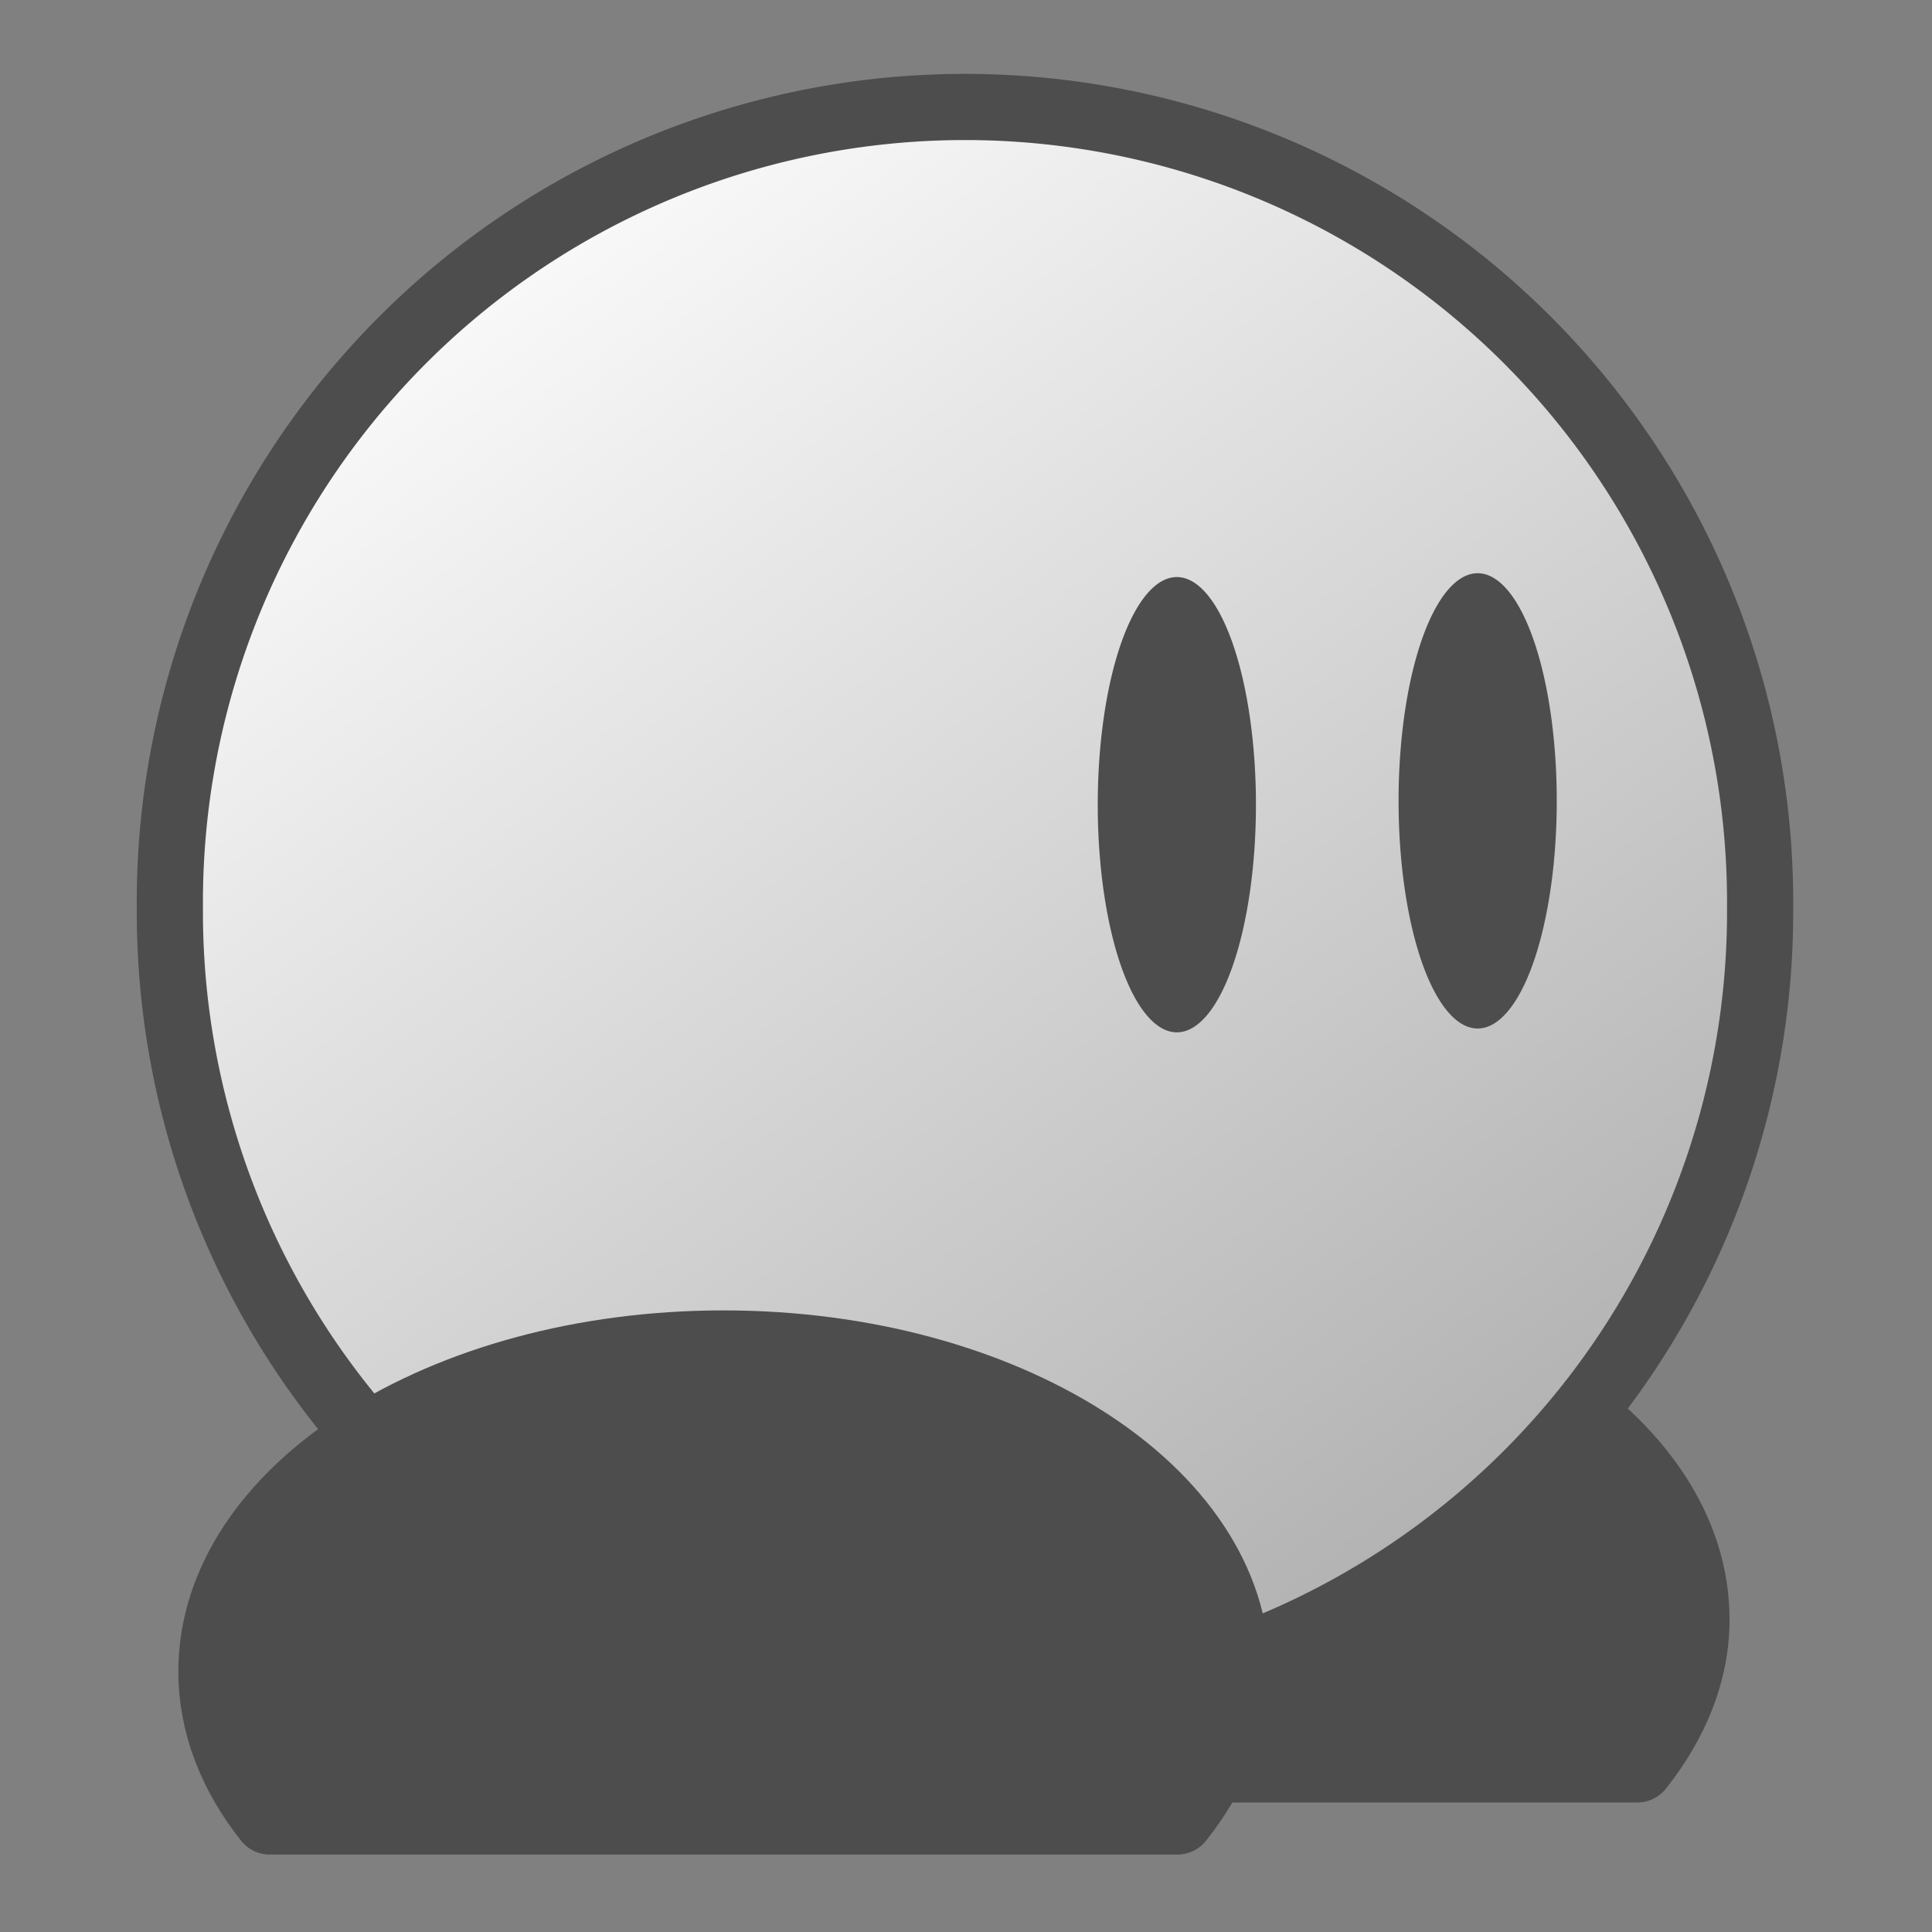 <?xml version="1.0" encoding="UTF-8" standalone="no"?>
<!-- Created with Inkscape (http://www.inkscape.org/) -->
<svg
   xmlns:dc="http://purl.org/dc/elements/1.1/"
   xmlns:cc="http://creativecommons.org/ns#"
   xmlns:rdf="http://www.w3.org/1999/02/22-rdf-syntax-ns#"
   xmlns:svg="http://www.w3.org/2000/svg"
   xmlns="http://www.w3.org/2000/svg"
   xmlns:xlink="http://www.w3.org/1999/xlink"
   xmlns:sodipodi="http://sodipodi.sourceforge.net/DTD/sodipodi-0.dtd"
   xmlns:inkscape="http://www.inkscape.org/namespaces/inkscape"
   width="64px"
   height="64px"
   id="svg2383"
   sodipodi:version="0.32"
   inkscape:version="0.46"
   sodipodi:docname="teeworlds.svg"
   inkscape:output_extension="org.inkscape.output.svg.inkscape">
  <rect width="100%" height="100%" fill="#808080" stroke="none"/>
  <defs
     id="defs2385">
    <inkscape:perspective
       sodipodi:type="inkscape:persp3d"
       inkscape:vp_x="0 : 32 : 1"
       inkscape:vp_y="0 : 1000 : 0"
       inkscape:vp_z="64 : 32 : 1"
       inkscape:persp3d-origin="32 : 21.333333 : 1"
       id="perspective2391" />
    <linearGradient
       y2="41.365"
       x2="41.631"
       y1="3.737"
       x1="30.922"
       gradientTransform="translate(-0.729,-0.208)"
       gradientUnits="userSpaceOnUse"
       id="linearGradient2395"
       xlink:href="#linearGradient4152"
       inkscape:collect="always" />
    <linearGradient
       gradientTransform="translate(-0.729,-0.208)"
       y2="41.365"
       x2="41.631"
       y1="3.737"
       x1="30.922"
       gradientUnits="userSpaceOnUse"
       id="linearGradient2402"
       xlink:href="#linearGradient4152"
       inkscape:collect="always" />
    <linearGradient
       y2="41.365"
       x2="41.631"
       y1="3.737"
       x1="30.922"
       gradientUnits="userSpaceOnUse"
       id="linearGradient3187"
       xlink:href="#linearGradient4152"
       inkscape:collect="always" />
    <linearGradient
       gradientUnits="userSpaceOnUse"
       y2="41.365"
       x2="41.631"
       y1="3.737"
       x1="30.922"
       id="linearGradient3181"
       xlink:href="#linearGradient4152"
       inkscape:collect="always" />
    <linearGradient
       y2="58.758"
       x2="21.984"
       y1="11.303"
       x1="23.862"
       gradientUnits="userSpaceOnUse"
       id="linearGradient2397"
       xlink:href="#linearGradient4152"
       inkscape:collect="always" />
    <inkscape:perspective
       sodipodi:type="inkscape:persp3d"
       inkscape:vp_x="0 : 526.18109 : 1"
       inkscape:vp_y="0 : 1000 : 0"
       inkscape:vp_z="744.09448 : 526.18109 : 1"
       inkscape:persp3d-origin="372.04724 : 350.78739 : 1"
       id="perspective2398" />
    <linearGradient
       gradientUnits="userSpaceOnUse"
       y2="58.758"
       x2="21.984"
       y1="11.303"
       x1="23.862"
       id="linearGradient4166"
       xlink:href="#linearGradient4152"
       inkscape:collect="always" />
    <inkscape:perspective
       sodipodi:type="inkscape:persp3d"
       inkscape:vp_x="0 : 526.18109 : 1"
       inkscape:vp_y="0 : 1000 : 0"
       inkscape:vp_z="744.09448 : 526.18109 : 1"
       inkscape:persp3d-origin="372.04724 : 350.78739 : 1"
       id="perspective3591" />
    <inkscape:perspective
       id="perspective3225"
       inkscape:persp3d-origin="32 : 21.333333 : 1"
       inkscape:vp_z="64 : 32 : 1"
       inkscape:vp_y="0 : 1000 : 0"
       inkscape:vp_x="0 : 32 : 1"
       sodipodi:type="inkscape:persp3d" />
    <linearGradient
       id="linearGradient4152">
      <stop
         id="stop4154"
         offset="0"
         style="stop-color:#ffffff;stop-opacity:1;" />
      <stop
         id="stop4156"
         offset="1"
         style="stop-color:#acabab;stop-opacity:1;" />
    </linearGradient>
    <linearGradient
       inkscape:collect="always"
       xlink:href="#linearGradient4152"
       id="linearGradient3176"
       x1="46.991"
       y1="11.606"
       x2="34.399"
       y2="63.468"
       gradientUnits="userSpaceOnUse"
       gradientTransform="matrix(1.004,0,0,0.953,0.761,1.301)" />
    <linearGradient
       inkscape:collect="always"
       xlink:href="#linearGradient4152"
       id="linearGradient3208"
       x1="12.521"
       y1="33.103"
       x2="46.401"
       y2="33.103"
       gradientUnits="userSpaceOnUse"
       gradientTransform="matrix(0.966,-6.8556879e-2,0,1,3.9531039e-3,-0.666)" />
    <linearGradient
       inkscape:collect="always"
       xlink:href="#linearGradient4152"
       id="linearGradient3220"
       x1="36.593"
       y1="12.381"
       x2="36.593"
       y2="52.686"
       gradientUnits="userSpaceOnUse"
       gradientTransform="translate(-2.121,-1.414)" />
    <linearGradient
       inkscape:collect="always"
       xlink:href="#linearGradient4152"
       id="linearGradient8646"
       x1="17.289"
       y1="3.861"
       x2="53.599"
       y2="54.101"
       gradientUnits="userSpaceOnUse" />
  </defs>
  <sodipodi:namedview
     id="base"
     pagecolor="#ffffff"
     bordercolor="#666666"
     borderopacity="1.0"
     inkscape:pageopacity="0.0"
     inkscape:pageshadow="2"
     inkscape:zoom="4"
     inkscape:cx="22.980188"
     inkscape:cy="37.690722"
     inkscape:current-layer="layer1"
     showgrid="true"
     inkscape:document-units="px"
     inkscape:grid-bbox="true"
     inkscape:window-width="1075"
     inkscape:window-height="716"
     inkscape:window-x="52"
     inkscape:window-y="18"
     showguides="true"
     inkscape:guide-bbox="true" />
  <g
     id="layer1"
     inkscape:label="Layer 1"
     inkscape:groupmode="layer">
    <g
       id="g8655">
      <path
         style="opacity:1;fill:#4d4d4d;fill-opacity:1;stroke:#4d4d4d;stroke-width:2.433;stroke-linejoin:round;stroke-miterlimit:4;stroke-dasharray:none;stroke-dashoffset:0;stroke-opacity:1"
         d="M 39.202,42.9 C 29.901,42.9 22.358,47.716 22.358,53.65 C 22.358,55.391 23.018,57.039 24.171,58.494 L 54.233,58.494 C 55.388,57.038 56.077,55.393 56.077,53.65 C 56.077,47.716 48.503,42.9 39.202,42.9 z"
         id="path8653" />
      <path
         transform="translate(0.5,-1.25)"
         d="M 57.806,31.296 A 26.34,26.34 0 1 1 5.127,31.296 A 26.34,26.34 0 1 1 57.806,31.296 z"
         sodipodi:ry="26.339727"
         sodipodi:rx="26.339727"
         sodipodi:cy="31.29631"
         sodipodi:cx="31.466251"
         id="path7864"
         style="opacity:1;fill:url(#linearGradient8646);fill-opacity:1;stroke:#4d4d4d;stroke-width:2.192;stroke-linejoin:round;stroke-miterlimit:4;stroke-dasharray:none;stroke-dashoffset:0;stroke-opacity:1"
         sodipodi:type="arc" />
      <path
         transform="matrix(0.723,0,0,0.723,15.02,4.541)"
         d="M 36.77,30.589 A 3.624,10.43 0 1 1 29.522,30.589 A 3.624,10.43 0 1 1 36.77,30.589 z"
         sodipodi:ry="10.429825"
         sodipodi:rx="3.6239223"
         sodipodi:cy="30.589205"
         sodipodi:cx="33.14563"
         id="path7866"
         style="opacity:1;fill:#4d4d4d;fill-opacity:1;stroke:none;stroke-width:1.192;stroke-linejoin:round;stroke-miterlimit:4;stroke-dasharray:none;stroke-dashoffset:0;stroke-opacity:1"
         sodipodi:type="arc" />
      <path
         transform="matrix(0.723,0,0,0.723,24.985,4.414)"
         sodipodi:type="arc"
         style="opacity:1;fill:#4d4d4d;fill-opacity:1;stroke:none;stroke-width:1.192;stroke-linejoin:round;stroke-miterlimit:4;stroke-dasharray:none;stroke-dashoffset:0;stroke-opacity:1"
         id="path7868"
         sodipodi:cx="33.14563"
         sodipodi:cy="30.589205"
         sodipodi:rx="3.6239223"
         sodipodi:ry="10.429825"
         d="M 36.77,30.589 A 3.624,10.43 0 1 1 29.522,30.589 A 3.624,10.43 0 1 1 36.77,30.589 z" />
      <path
         id="path8648"
         d="M 23.969,44.625 C 14.668,44.625 7.125,49.44 7.125,55.375 C 7.125,57.116 7.785,58.764 8.938,60.219 L 39,60.219 C 40.155,58.763 40.844,57.118 40.844,55.375 C 40.844,49.44 33.27,44.625 23.969,44.625 z"
         style="opacity:1;fill:#4d4d4d;fill-opacity:1;stroke:#4d4d4d;stroke-width:2.433;stroke-linejoin:round;stroke-miterlimit:4;stroke-dasharray:none;stroke-dashoffset:0;stroke-opacity:1" />
    </g>
  </g>
</svg>
